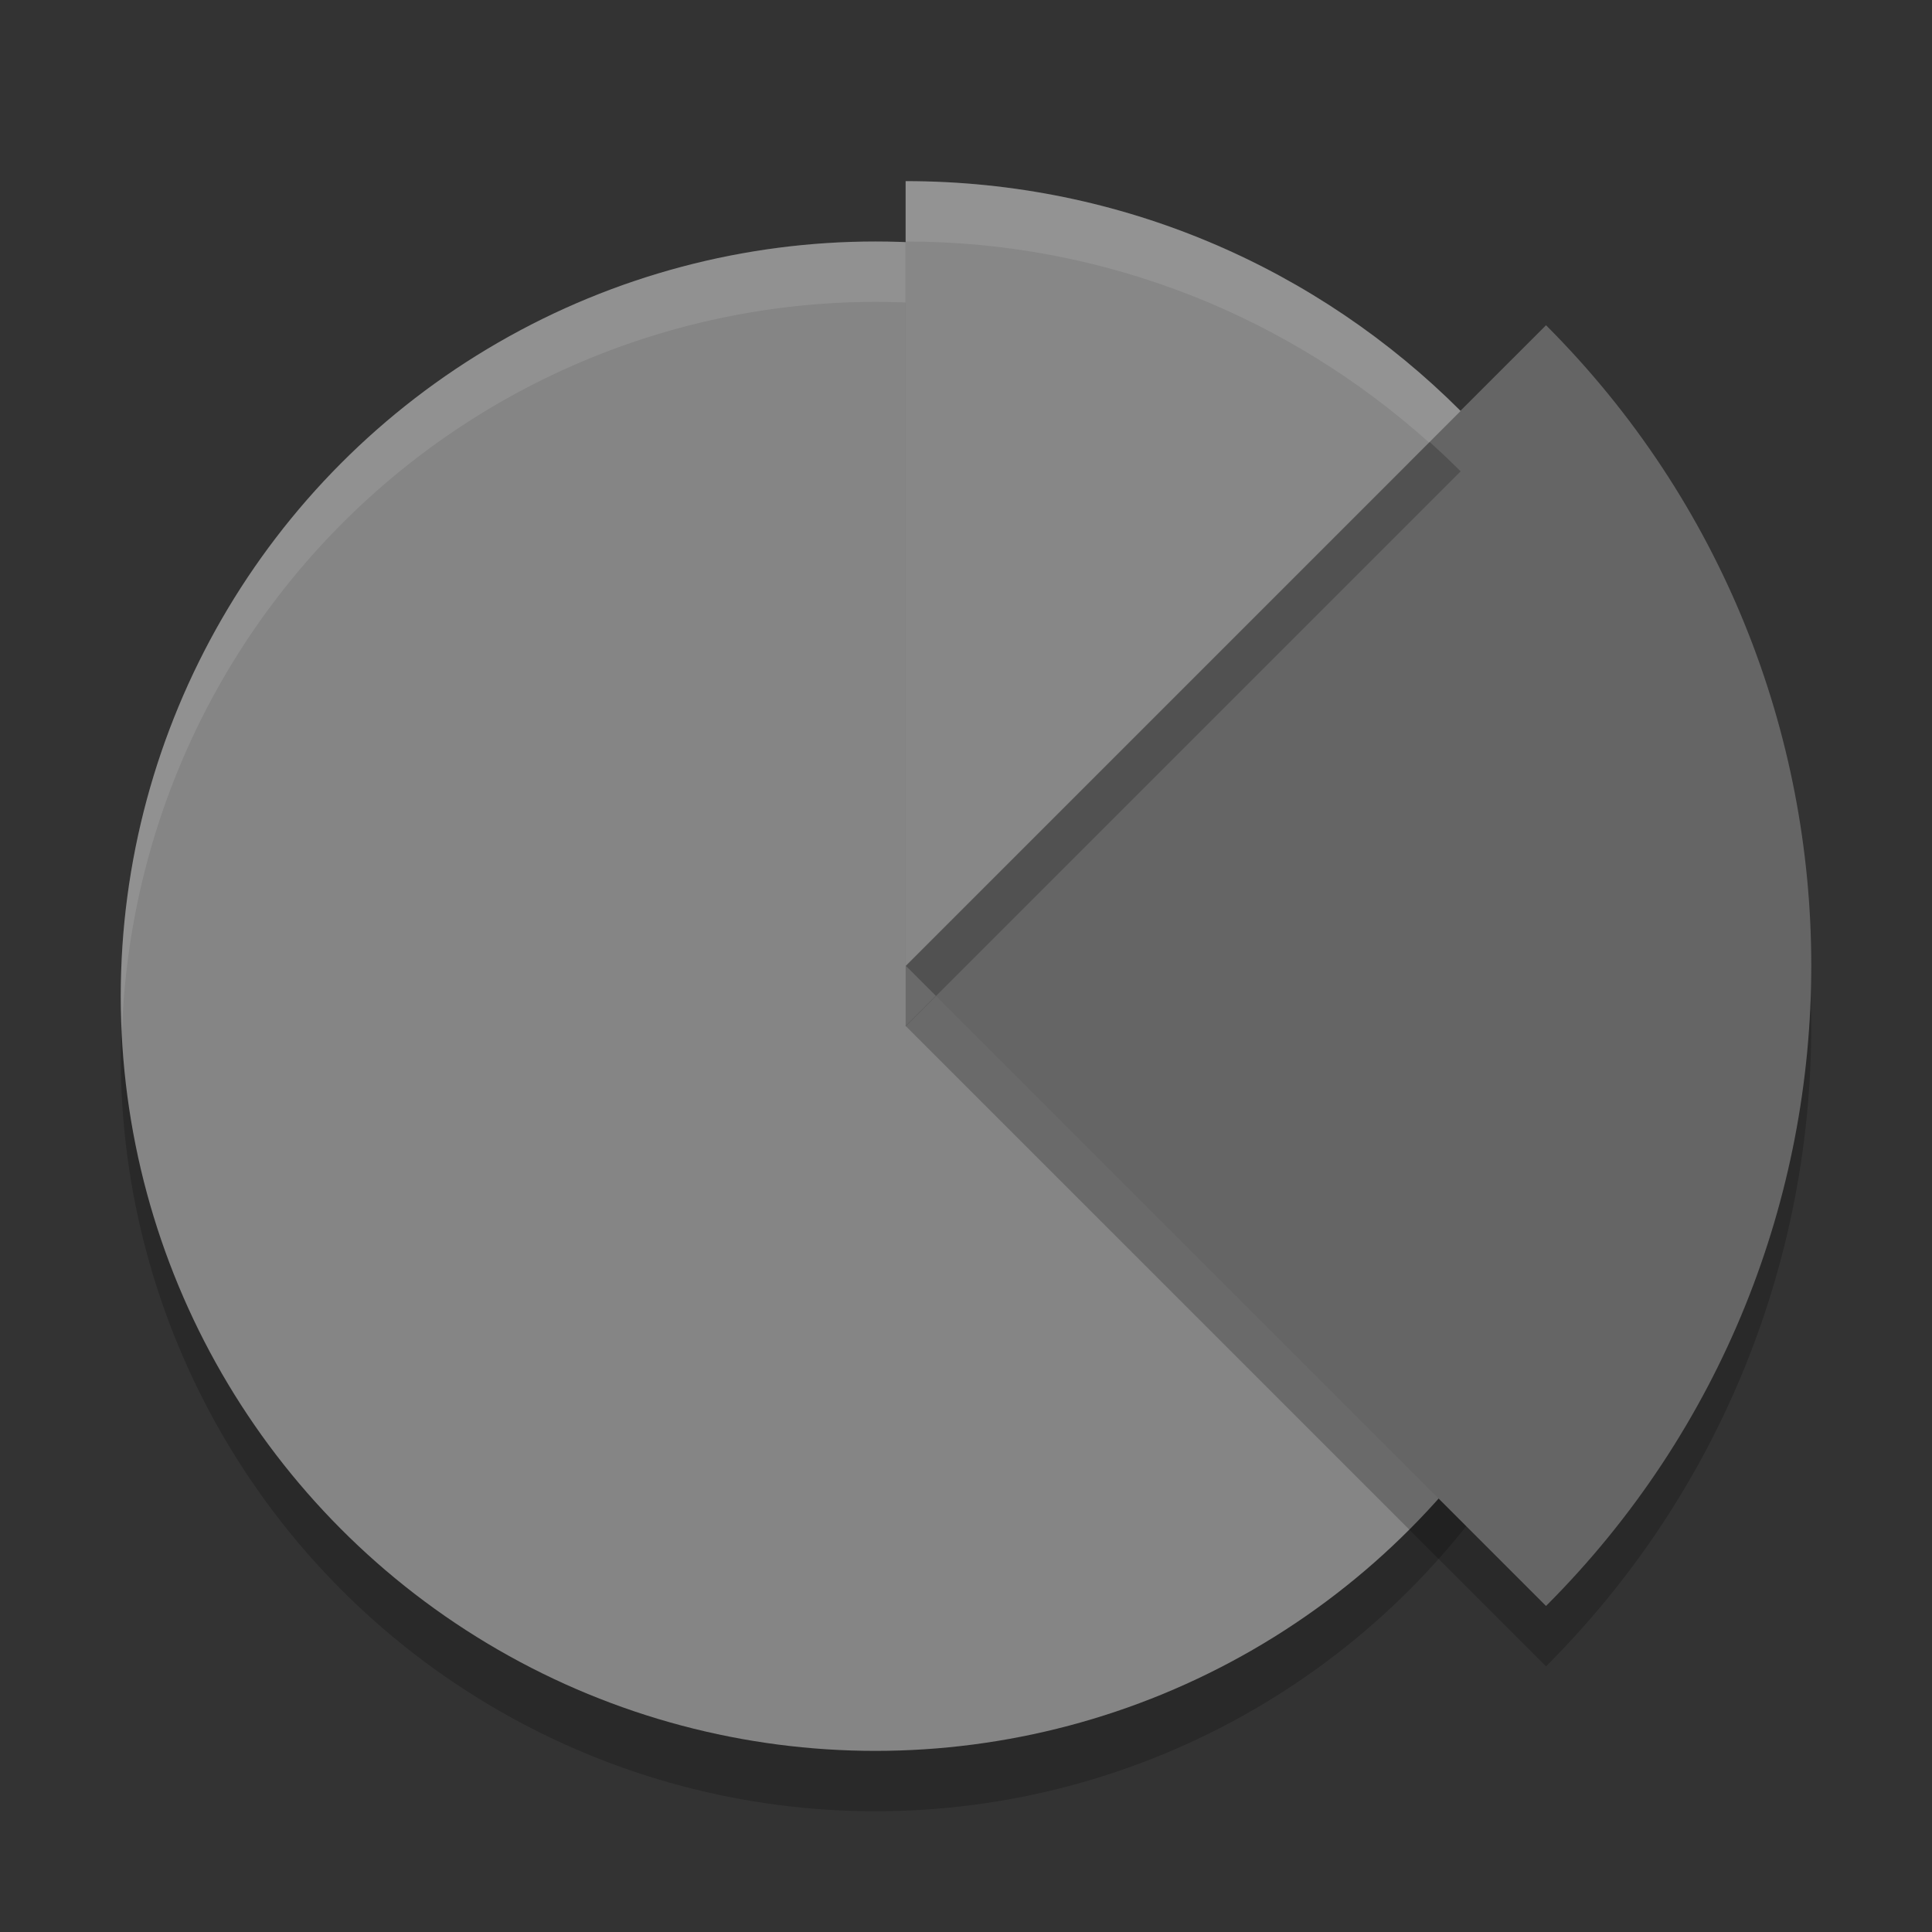 <svg xmlns="http://www.w3.org/2000/svg" width="32" height="32" version="1">
 <rect width="100%" height="100%" fill="#333333" stroke="none"/>
 <circle style="opacity:0.2" cx="14.5" cy="17.5" r="12.5"/>
 <circle style="fill:#858585" cx="14.5" cy="16.5" r="12.5"/>
 <path style="opacity:0.1;fill:#ffffff" d="M 14.5,4 A 12.5,12.5 0 0 0 2,16.5 12.5,12.5 0 0 0 2.021,17.086 12.5,12.5 0 0 1 14.5,5 12.5,12.5 0 0 1 26.979,16.914 12.5,12.5 0 0 0 27,16.5 12.5,12.5 0 0 0 14.5,4 Z"/>
 <path style="opacity:0.2" d="M 25.607,27.6 15,16.993 25.607,6.387 c 5.858,5.858 5.858,15.355 0,21.213 z"/>
 <path style="fill:#656565" d="M 25.607,26.6 15,15.993 25.607,5.387 c 5.858,5.858 5.858,15.355 0,21.213 z"/>
 <path style="opacity:0.2" d="m 15,4 0,13 9.193,-9.193 C 21.84,5.455 18.59,4 15,4 Z"/>
 <path style="fill:#878787" d="m 15,3 0,13 9.193,-9.193 C 21.84,4.455 18.59,3 15,3 Z"/>
 <path style="opacity:0.1;fill:#ffffff" d="m 15,3 0,1 c 3.335,0 6.369,1.265 8.67,3.33 L 24.193,6.807 C 21.841,4.454 18.59,3 15,3 Z"/>
</svg>
